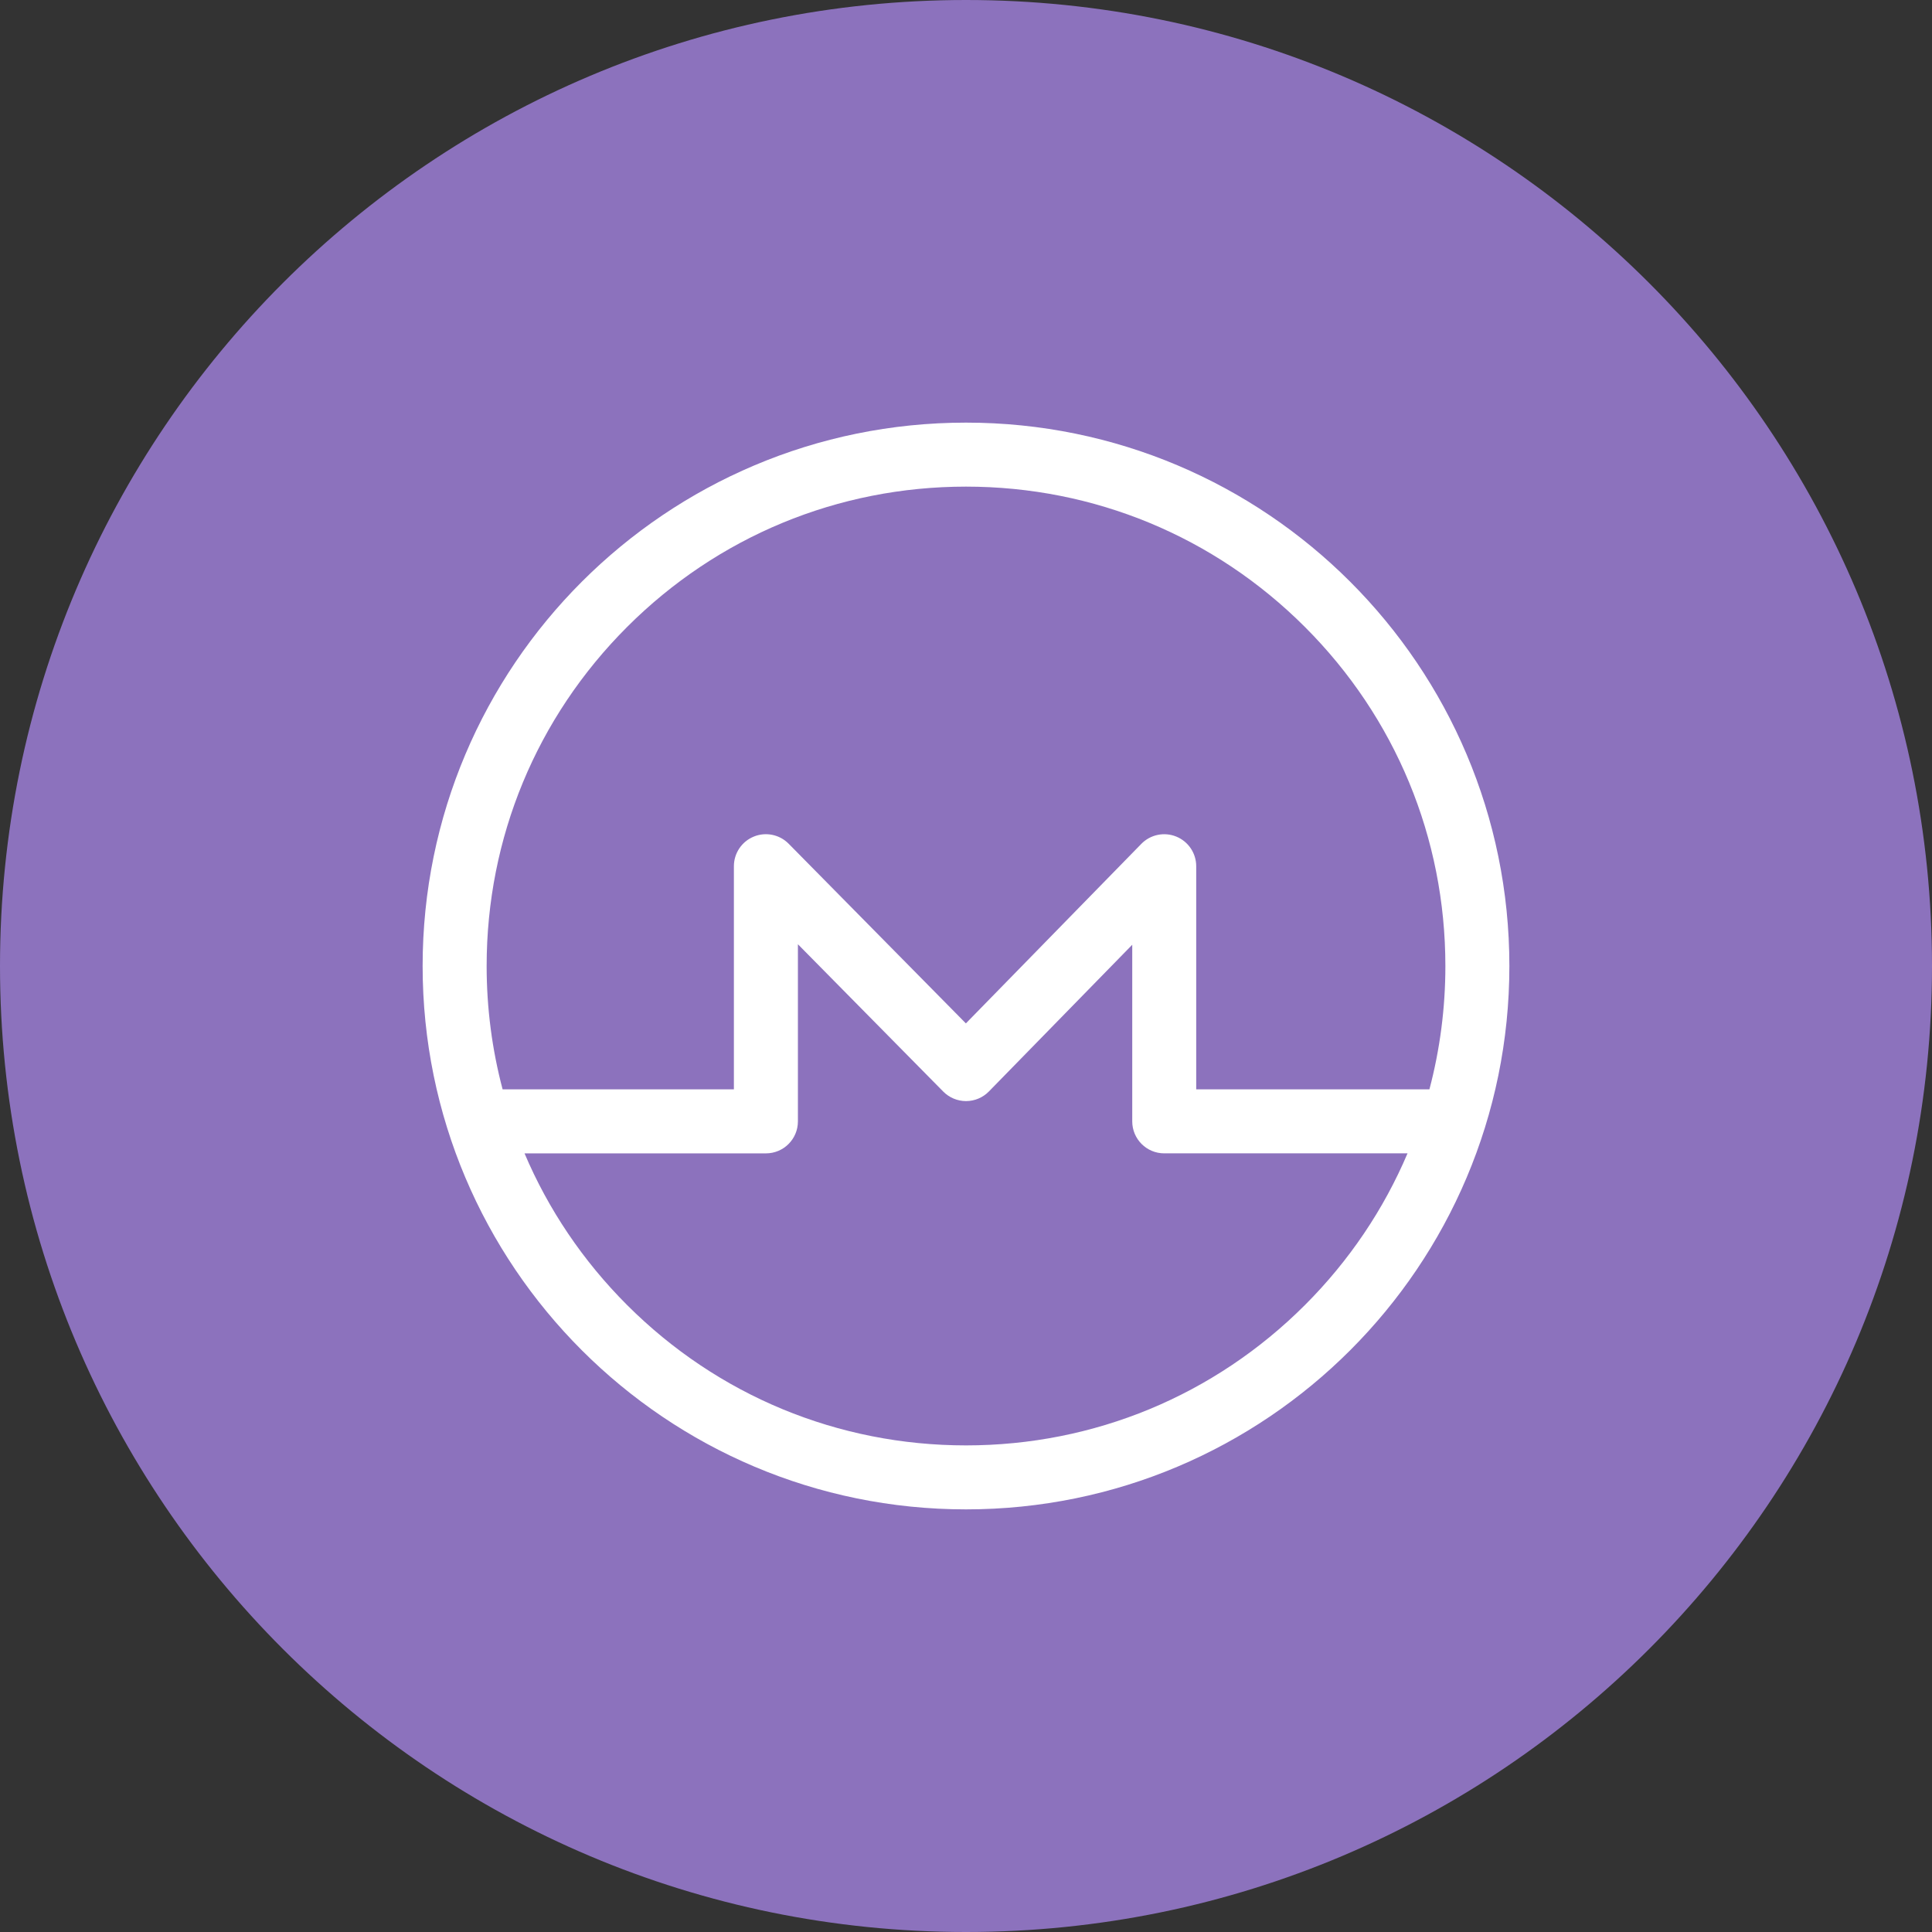 <svg width="1024" height="1024" viewBox="0 0 1024 1024" fill="none" xmlns="http://www.w3.org/2000/svg">
<rect x="0" y="0" width="1024" height="1024" fill="#333333" stroke="none"/>
<g clip-path="url(#clip0_3_410)">
<path d="M512 1024C794.77 1024 1024 794.77 1024 512C1024 229.23 794.77 0 512 0C229.23 0 0 229.23 0 512C0 794.77 229.23 1024 512 1024Z" fill="#8C72BD"/>
<path d="M512 224C352.94 224 224 352.94 224 512C224 671.06 352.94 800 512 800C671.06 800 800 671.06 800 512C800 352.94 671.06 224 512 224ZM332.34 332.34C380.33 284.35 444.14 257.92 512 257.92C579.86 257.92 643.67 284.35 691.66 332.34C739.65 380.33 766.08 444.14 766.08 512C766.08 534.38 763.19 556.31 757.62 577.38H634.02V459.12C634.02 455.749 633.016 452.454 631.136 449.656C629.255 446.858 626.583 444.684 623.462 443.412C620.34 442.139 616.91 441.825 613.609 442.511C610.308 443.196 607.287 444.85 604.93 447.26L511.94 542.42L418.01 447.2C413.18 442.3 405.86 440.8 399.5 443.42C396.387 444.696 393.725 446.869 391.851 449.664C389.978 452.458 388.979 455.746 388.98 459.11V577.37H266.39C260.82 556.3 257.93 534.37 257.93 511.99C257.93 444.12 284.36 380.32 332.35 332.33L332.34 332.34ZM691.67 691.67C643.68 739.66 579.87 766.09 512.01 766.09C444.15 766.09 380.34 739.66 332.35 691.67C308.89 668.21 290.59 640.96 278.01 611.31H405.95C415.32 611.31 422.91 603.72 422.91 594.35V500.47L499.94 578.55C503.13 581.78 507.48 583.6 512.01 583.6H512.05C516.6 583.59 520.96 581.75 524.14 578.49L600.11 500.74V594.34C600.11 603.71 607.7 611.3 617.07 611.3H746.02C733.43 640.95 715.14 668.2 691.68 691.66L691.67 691.67Z" fill="white"/>
</g>
<defs>
<clipPath id="clip0_3_410">
<rect width="1024" height="1024" fill="white"/>
</clipPath>
</defs>
</svg>
